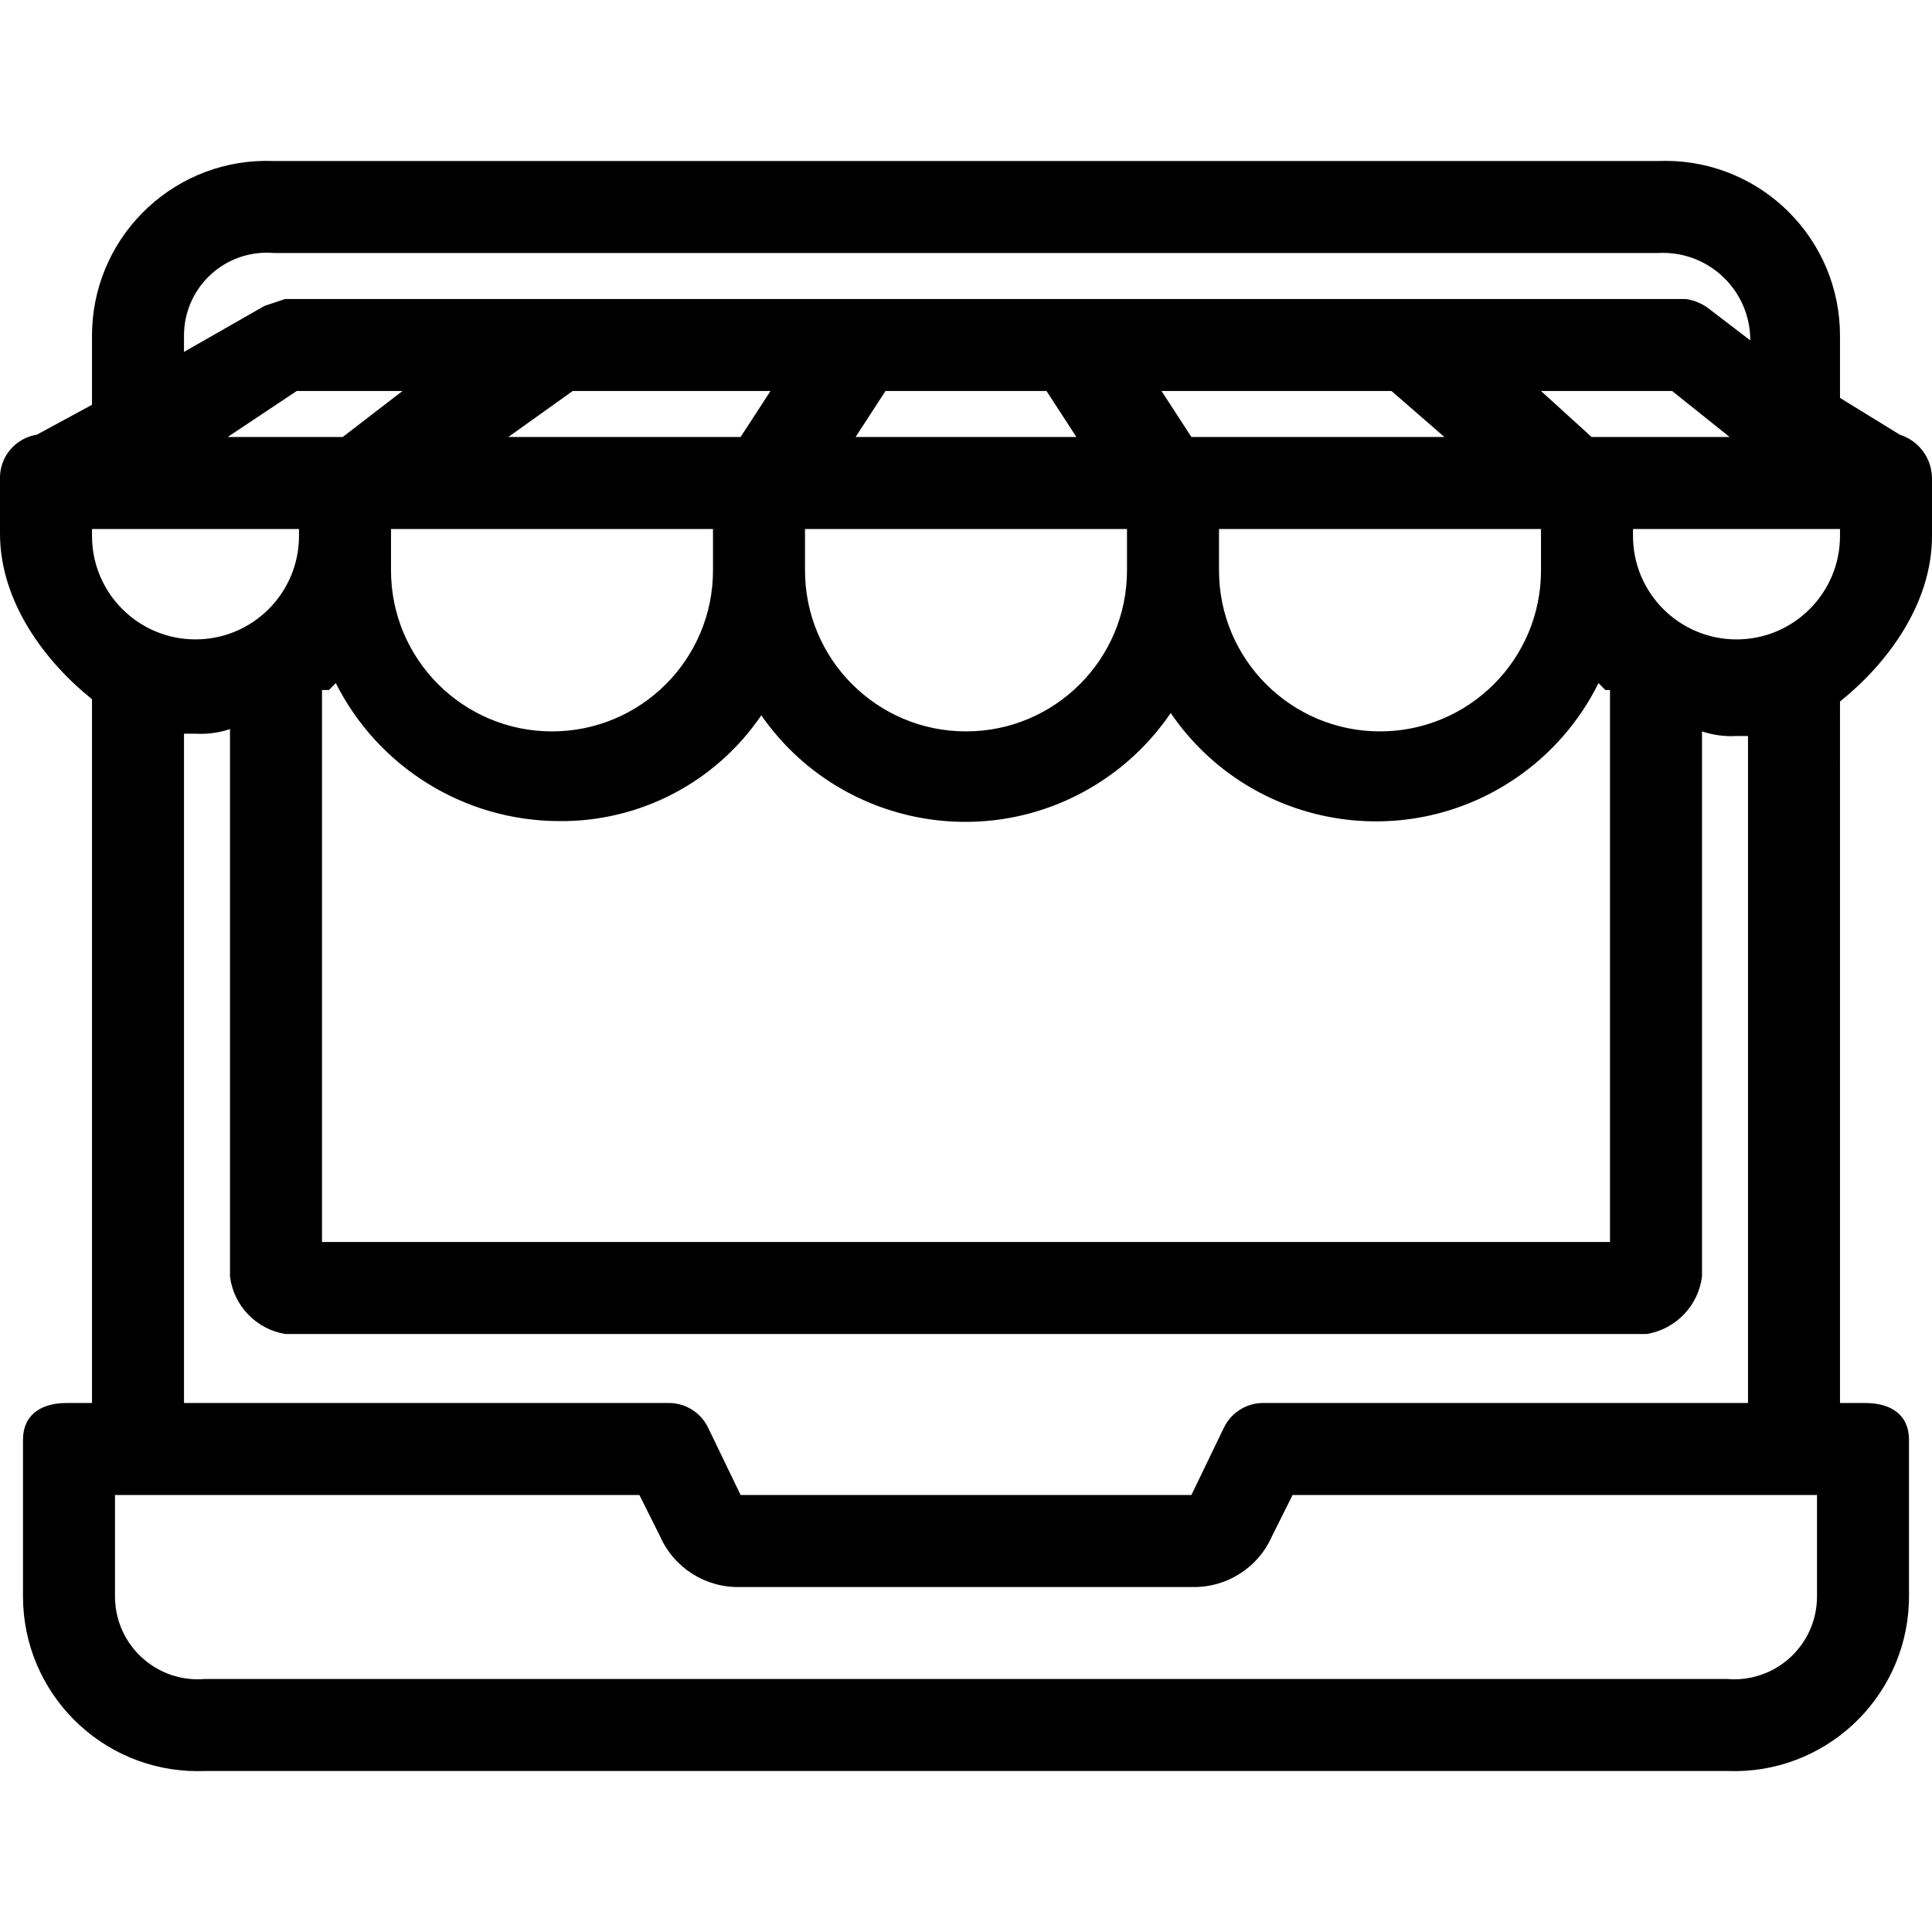 <?xml version="1.0" encoding="iso-8859-1"?>
<!-- Generator: Adobe Illustrator 19.0.0, SVG Export Plug-In . SVG Version: 6.00 Build 0)  -->
<svg version="1.1" id="Capa_1" xmlns="http://www.w3.org/2000/svg" xmlns:xlink="http://www.w3.org/1999/xlink" x="0px" y="0px"
	 viewBox="0 0 438.857 438.857" style="enable-background:new 0 0 438.857 438.857;" xml:space="preserve">
<g>
	<g>
		<path d="M438.857,121.731v-13.061c-0.018-4.548-2.976-8.562-7.314-9.927l-13.584-8.359V76.278
			c0.017-21.929-17.746-39.72-39.675-39.737c-0.533,0-1.066,0.01-1.598,0.031H62.171c-21.912-0.866-40.377,16.196-41.243,38.108
			c-0.021,0.533-0.031,1.065-0.031,1.598v15.673L8.359,98.743C3.688,99.486,0.19,103.421,0,108.147v13.061
			c0,15.673,10.449,29.257,20.898,37.616v159.869h-5.747c-5.747,0-9.927,2.612-9.927,8.359v35.527
			C5.207,384.509,22.971,402.3,44.9,402.317c0.533,0,1.066-0.01,1.598-0.031h345.861c21.912,0.866,40.377-16.196,41.243-38.108
			c0.021-0.532,0.031-1.065,0.031-1.598v-35.527c0-5.747-4.18-8.359-9.927-8.359h-5.747V159.347
			C428.408,150.988,438.857,137.404,438.857,121.731z M41.796,76.278C41.76,65.89,50.151,57.44,60.539,57.404
			c0.545-0.002,1.09,0.02,1.633,0.065h314.514c10.949-0.577,20.293,7.831,20.87,18.781c0.019,0.357,0.028,0.715,0.028,1.072
			l-8.882-6.792c-1.634-1.39-3.625-2.295-5.747-2.612H64.784l-4.702,1.567L41.796,79.935V76.278z M64.784,303.02h309.29
			c6.607-1.103,11.706-6.414,12.539-13.061v-123.82c2.522,0.844,5.182,1.198,7.837,1.045h2.612v151.51H287.347
			c-4.008-0.16-7.718,2.107-9.404,5.747l-7.314,15.151h-102.4l-7.314-15.151c-1.686-3.64-5.396-5.907-9.404-5.747H41.796V166.661
			h2.612c2.655,0.154,5.315-0.201,7.837-1.045v124.343C53.077,296.606,58.176,301.917,64.784,303.02z M365.714,282.122H73.143
			V156.735h1.567l1.567-1.567c9.642,19.159,29.23,31.275,50.678,31.347c18.384,0.2,35.646-8.824,45.975-24.033
			c17.796,25.581,52.961,31.892,78.542,14.095c5.673-3.946,10.572-8.901,14.454-14.618c17.569,25.737,52.676,32.359,78.414,14.79
			c8.003-5.463,14.465-12.896,18.762-21.581l1.567,1.567h1.045V282.122z M161.959,120.163v9.404
			c0,20.198-16.374,36.571-36.571,36.571c-20.198,0-36.571-16.374-36.571-36.571v-9.404H161.959z M115.461,99.265l14.629-10.449
			h44.931l-6.792,10.449H115.461z M77.845,99.265H51.722l15.673-10.449h24.033L77.845,99.265z M256,120.163v9.404
			c0,20.198-16.374,36.571-36.571,36.571c-20.198,0-36.571-16.374-36.571-36.571v-9.404H256z M194.351,99.265l6.792-10.449h36.571
			l6.792,10.449H194.351z M270.629,99.265l-6.792-10.449h52.245l12.016,10.449H270.629z M350.041,120.163v9.404
			c0,20.198-16.374,36.571-36.571,36.571c-20.198,0-36.571-16.374-36.571-36.571v-9.404H350.041z M361.535,99.265l-11.494-10.449
			h29.78l13.061,10.449H361.535z M20.898,120.163h47.02v1.567c0,12.984-10.526,23.51-23.51,23.51
			c-12.984,0-23.51-10.526-23.51-23.51V120.163z M412.735,362.58c0.036,10.387-8.355,18.837-18.743,18.873
			c-0.545,0.002-1.09-0.02-1.633-0.065H46.498c-10.351,0.866-19.445-6.824-20.31-17.175c-0.045-0.543-0.067-1.088-0.065-1.633
			v-22.988h119.118l4.702,9.404c3.187,7.197,10.419,11.742,18.286,11.494h102.4c7.867,0.249,15.099-4.297,18.286-11.494l4.702-9.404
			h119.118V362.58z M394.449,145.241c-12.984,0-23.51-10.526-23.51-23.51v-1.567h47.02v1.567
			C417.959,134.715,407.433,145.241,394.449,145.241z"/>
	</g>
</g>
<g>
</g>
<g>
</g>
<g>
</g>
<g>
</g>
<g>
</g>
<g>
</g>
<g>
</g>
<g>
</g>
<g>
</g>
<g>
</g>
<g>
</g>
<g>
</g>
<g>
</g>
<g>
</g>
<g>
</g>
</svg>

